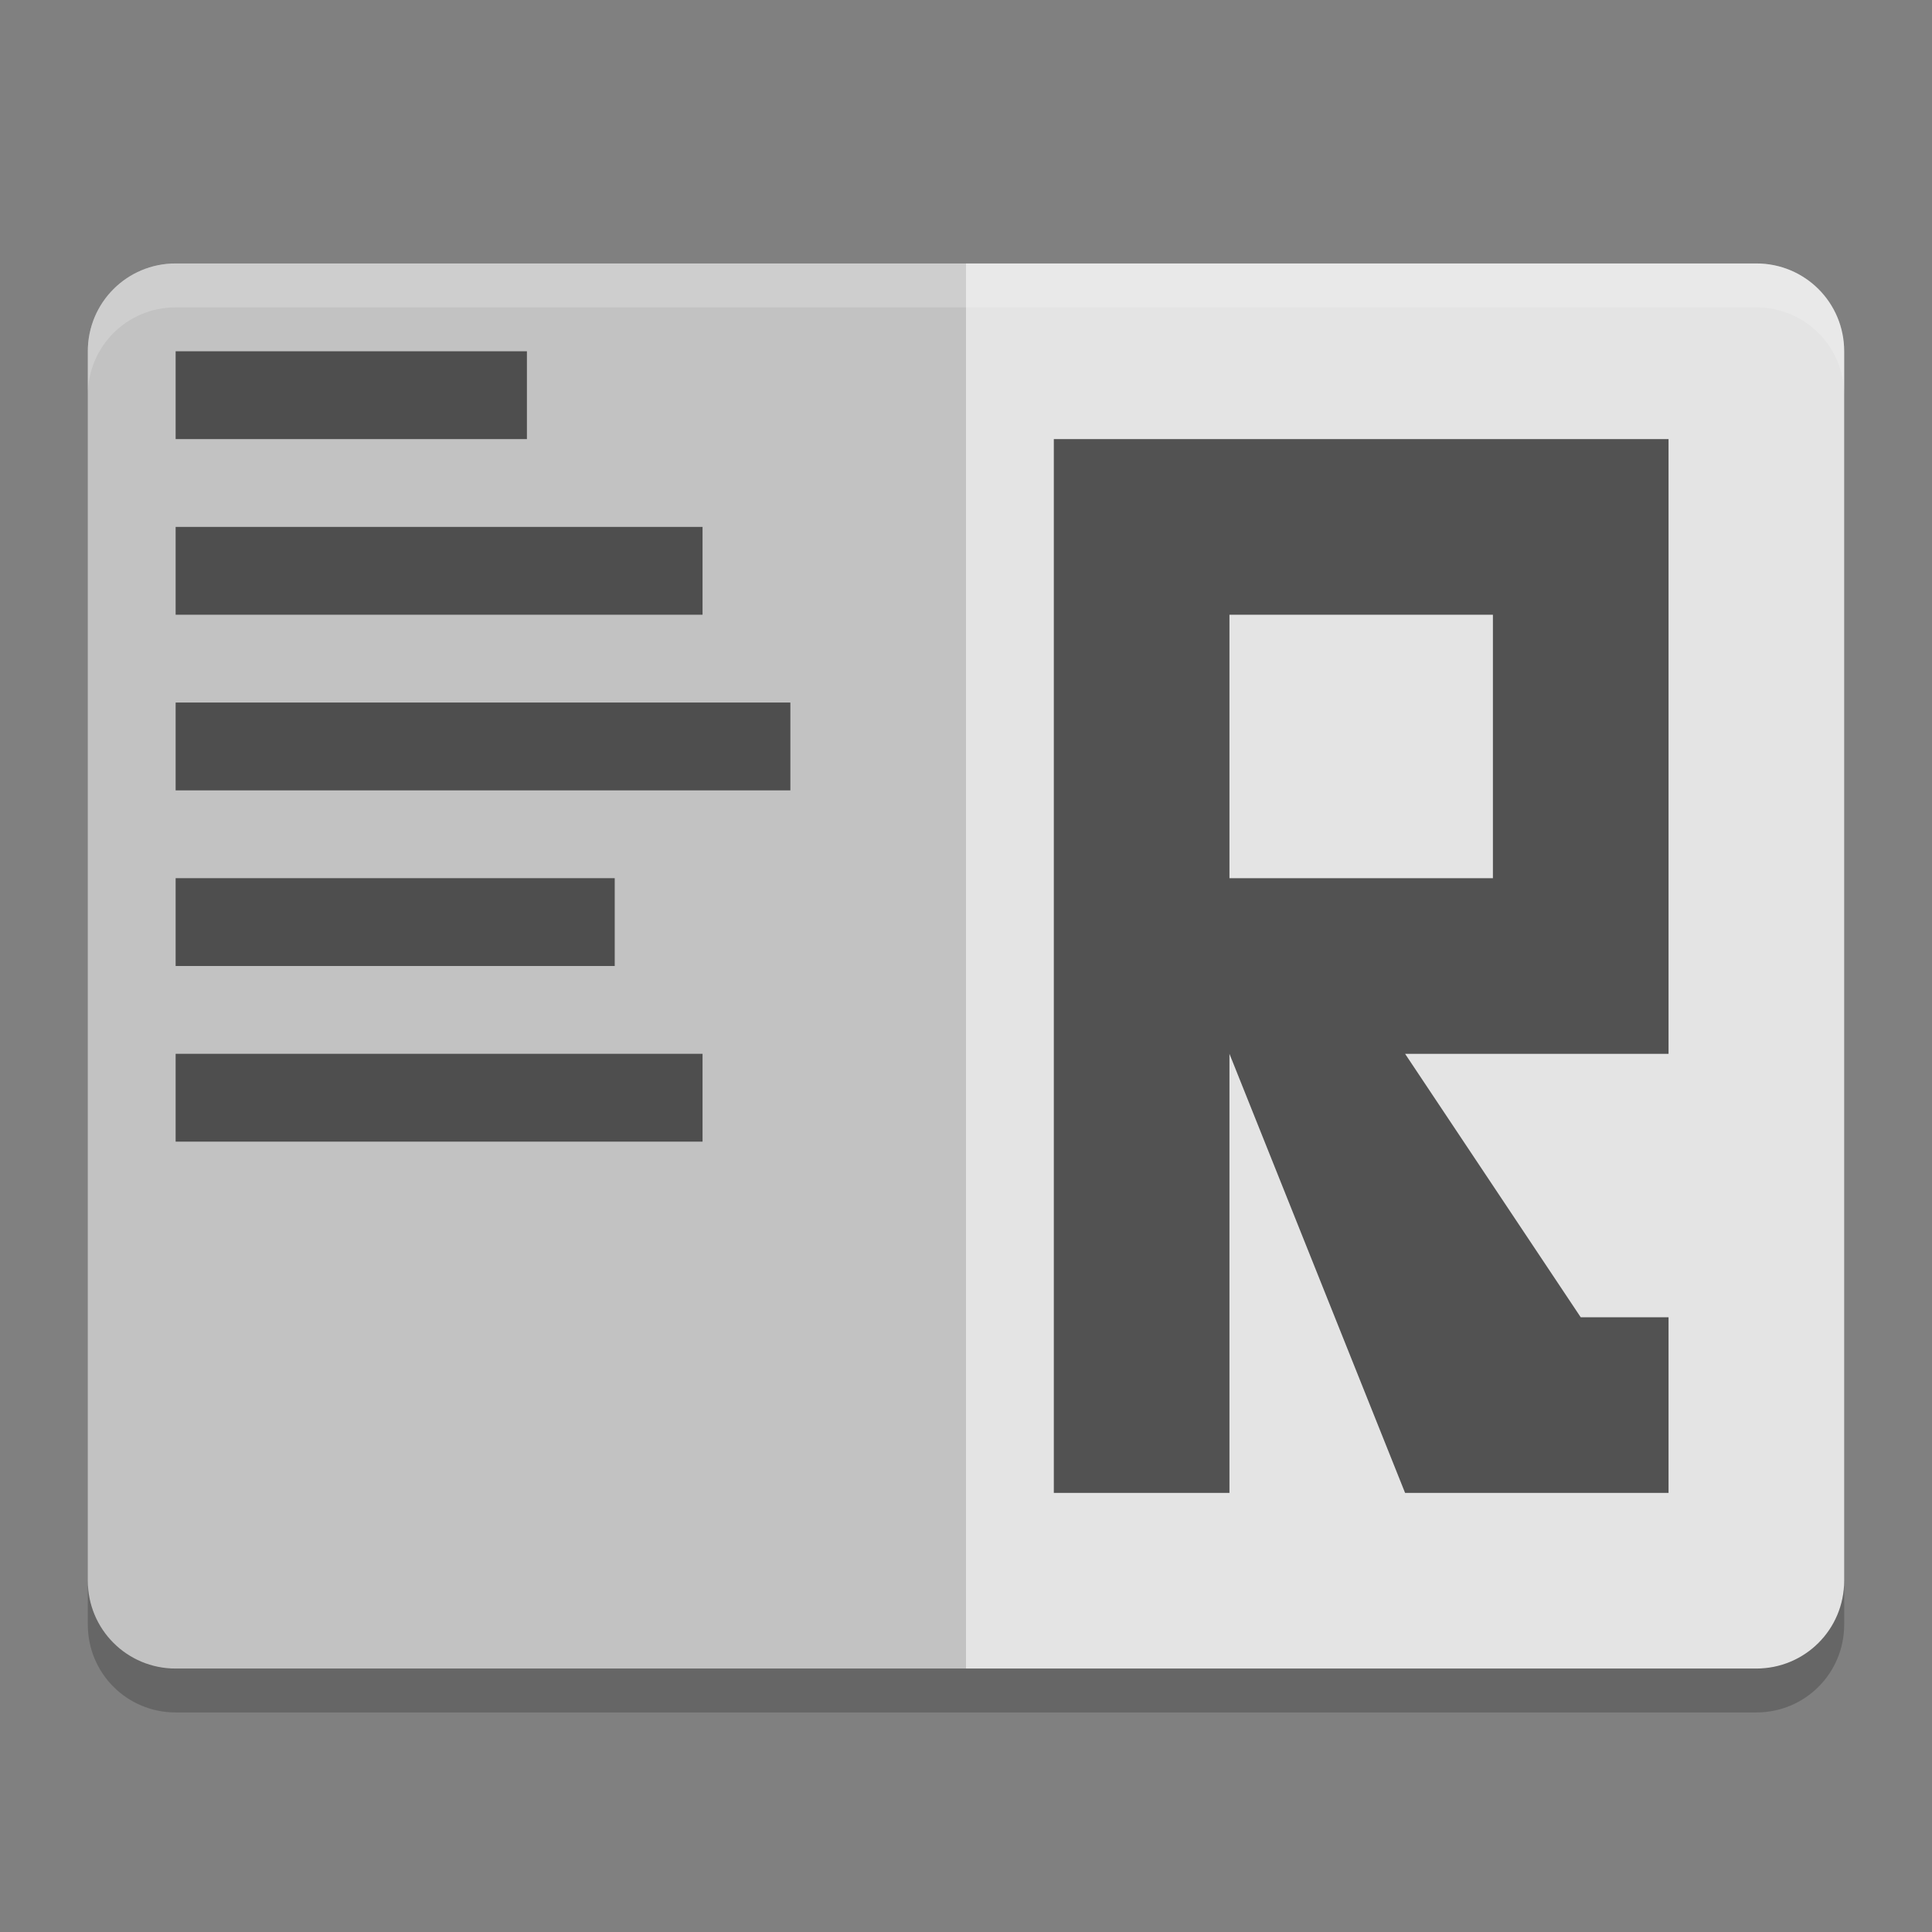 <svg xmlns="http://www.w3.org/2000/svg" width="22" height="22" version="1">
 <rect width="100%" height="100%" fill="#808080" stroke="none"/>
 <path fill="#e4e4e4" d="m20 3h-18c-0.554 0-1 0.446-1 1v14c0 0.554 0.446 1 1 1h18c0.554 0 1-0.446 1-1v-14c0-0.554-0.446-1-1-1z"/>
 <path opacity=".15" d="m1 4c0-0.554 0.446-1 1-1h9v16h-9c-0.554 0-1-0.446-1-1z"/>
 <rect opacity=".6" width="4" height="1" x="2" y="4"/>
 <rect opacity=".6" width="6" height="1" x="2" y="6"/>
 <rect opacity=".6" width="7" height="1" x="2" y="8"/>
 <rect opacity=".6" width="5" height="1" x="2" y="10"/>
 <rect opacity=".6" width="6" height="1" x="2" y="12"/>
 <path fill="#525252" d="m12 5v12h2v-5l2 5h3v-2h-1l-2-3h3v-7zm2 2h3v3h-3z"/>
 <path fill="#fff" opacity=".2" d="m2 3c-0.554 0-1 0.446-1 1v0.5c0-0.554 0.446-1 1-1h18c0.554 0 1 0.446 1 1v-0.5c0-0.554-0.446-1-1-1h-18z"/>
 <path opacity=".2" d="m1 18v0.5c0 0.554 0.446 1 1 1h18c0.554 0 1-0.446 1-1v-0.5c0 0.554-0.446 1-1 1h-18c-0.554 0-1-0.446-1-1z"/>
</svg>
